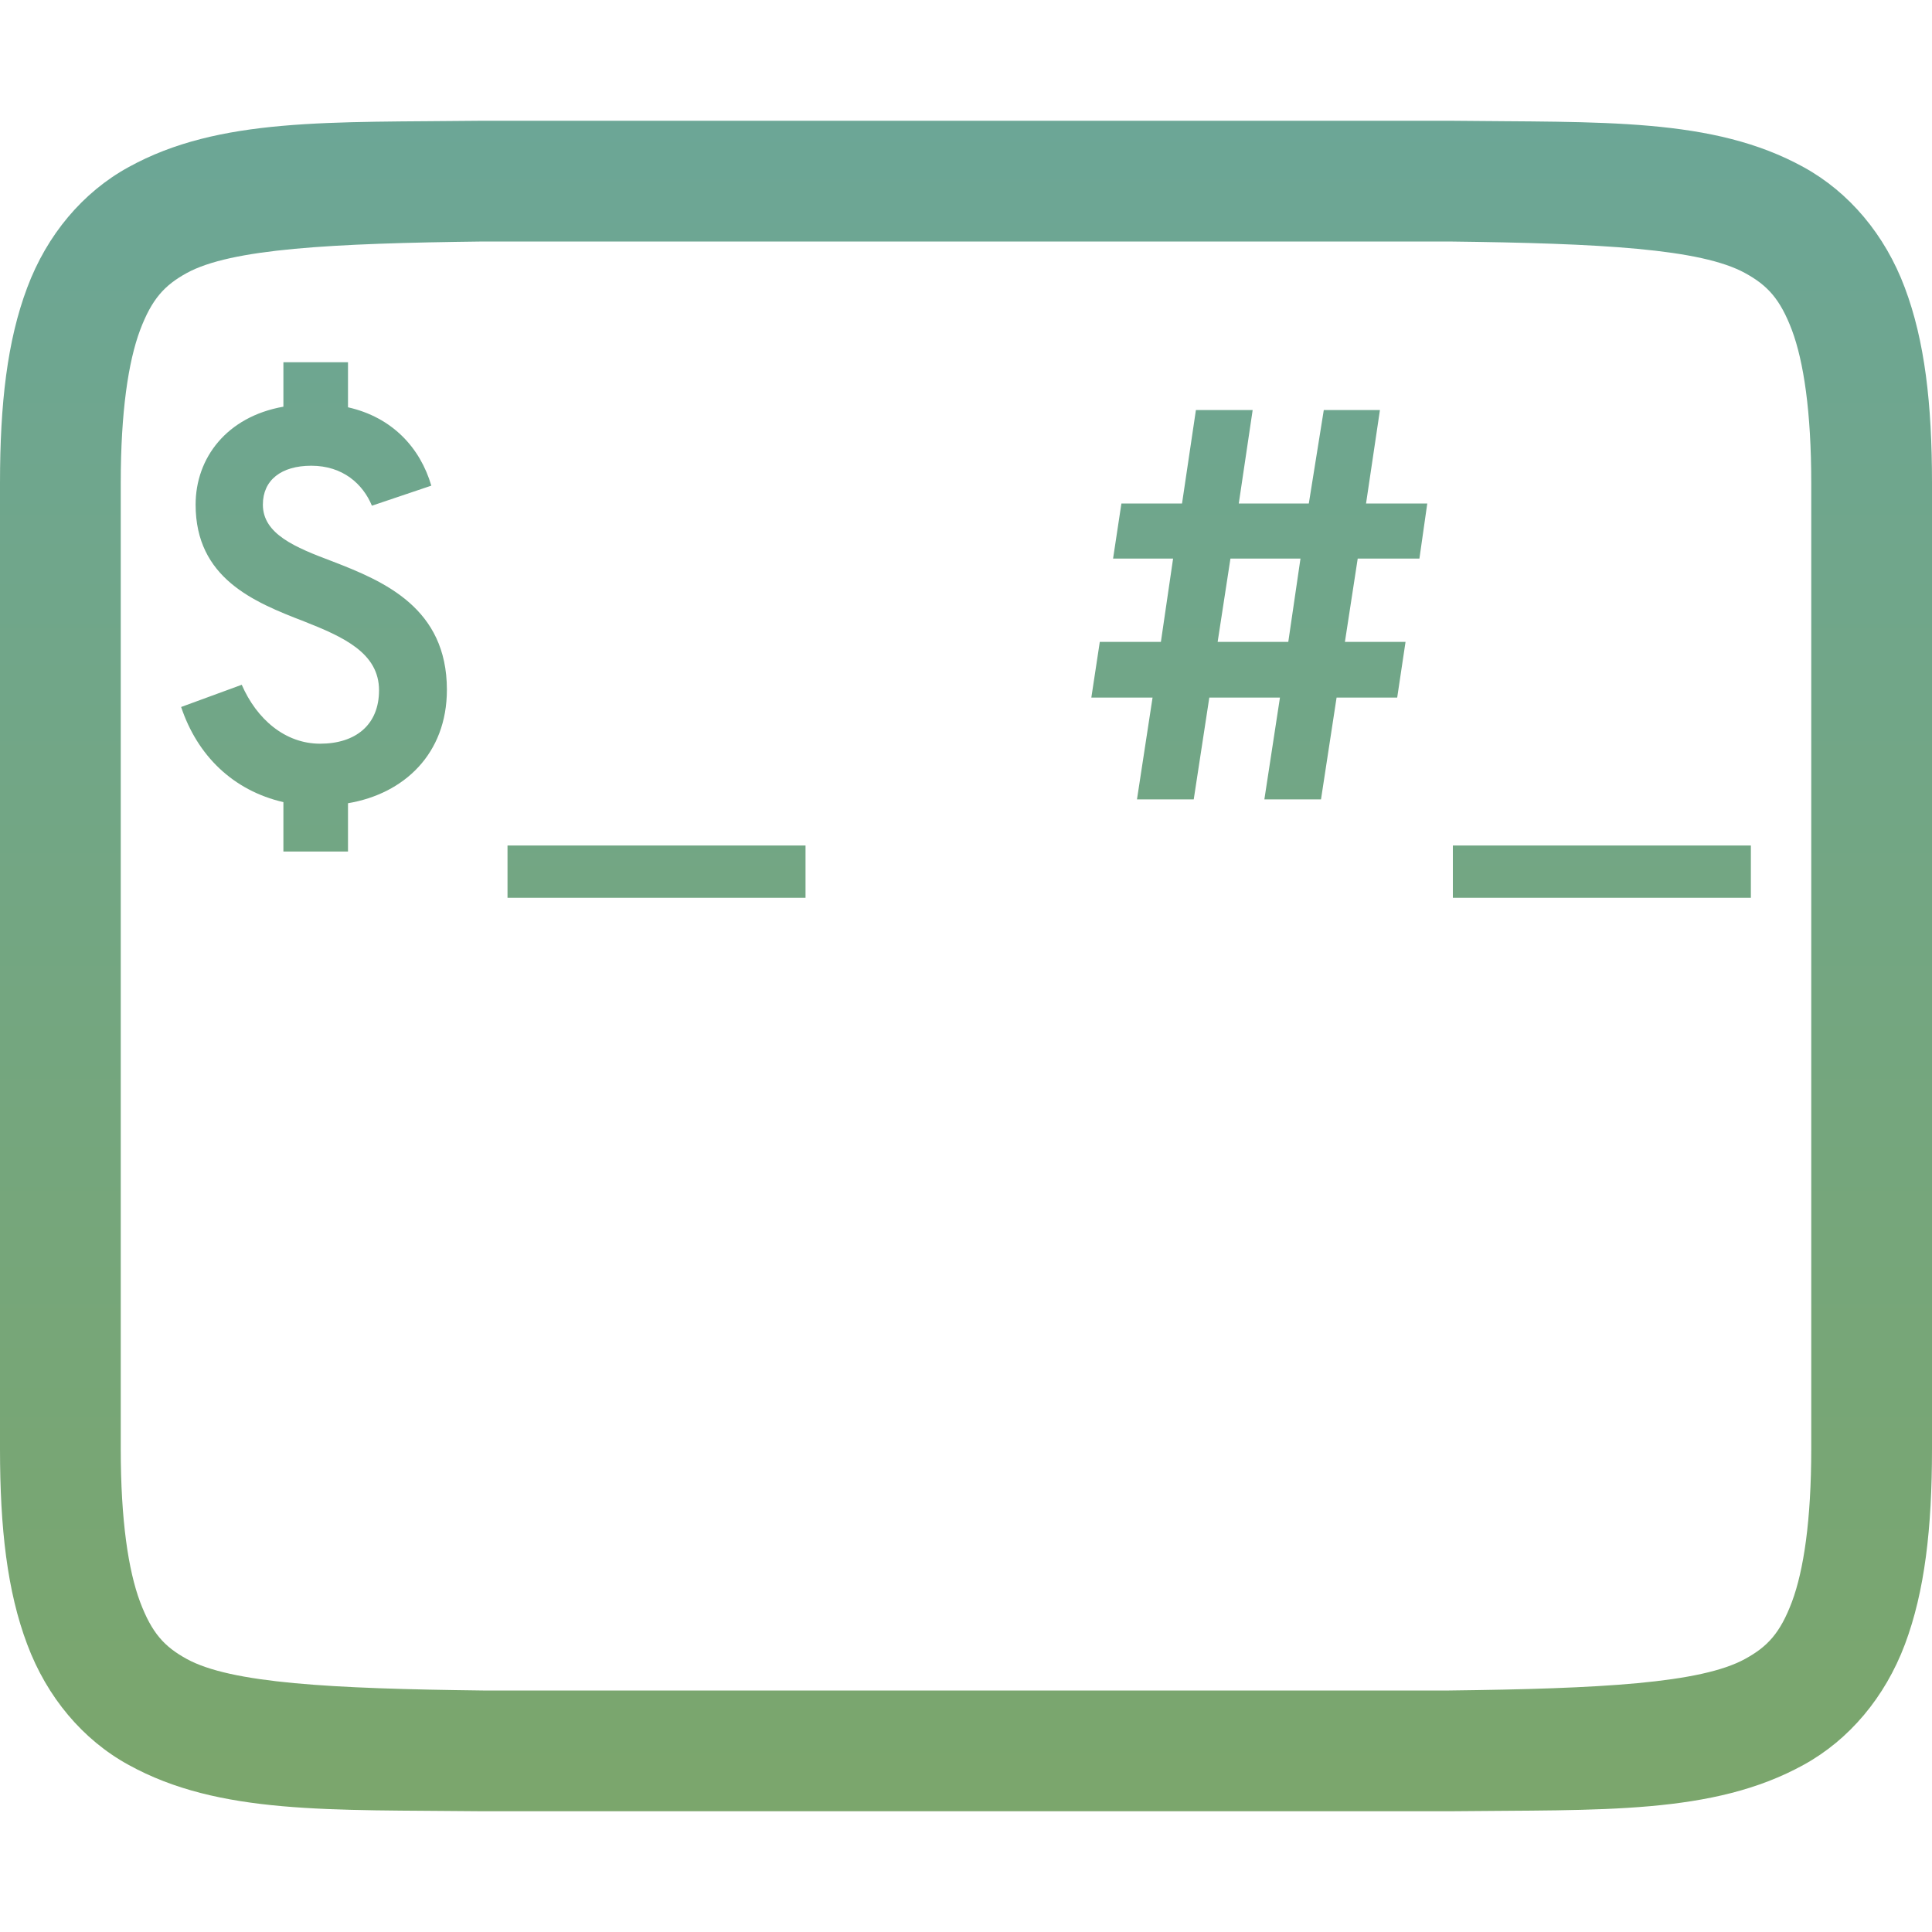<svg xmlns="http://www.w3.org/2000/svg" width="16" height="16" version="1.1">
 <defs>
   <style id="current-color-scheme" type="text/css">
   .ColorScheme-Text { color: #728674; } .ColorScheme-Highlight { color:#5294e2; }
  </style>
  <linearGradient id="arrongin" x1="0%" x2="0%" y1="0%" y2="100%">
   <stop offset="0%" style="stop-color:#dd9b44; stop-opacity:1"/>
   <stop offset="100%" style="stop-color:#ad6c16; stop-opacity:1"/>
  </linearGradient>
  <linearGradient id="aurora" x1="0%" x2="0%" y1="0%" y2="100%">
   <stop offset="0%" style="stop-color:#09D4DF; stop-opacity:1"/>
   <stop offset="100%" style="stop-color:#9269F4; stop-opacity:1"/>
  </linearGradient>
  <linearGradient id="cyberneon" x1="0%" x2="0%" y1="0%" y2="100%">
    <stop offset="0" style="stop-color:#0abdc6; stop-opacity:1"/>
    <stop offset="1" style="stop-color:#ea00d9; stop-opacity:1"/>
  </linearGradient>
  <linearGradient id="fitdance" x1="0%" x2="0%" y1="0%" y2="100%">
   <stop offset="0%" style="stop-color:#1AD6AB; stop-opacity:1"/>
   <stop offset="100%" style="stop-color:#329DB6; stop-opacity:1"/>
  </linearGradient>
  <linearGradient id="oomox" x1="0%" x2="0%" y1="0%" y2="100%">
   <stop offset="0%" style="stop-color:#6ca696; stop-opacity:1"/>
   <stop offset="100%" style="stop-color:#7ba66c; stop-opacity:1"/>
  </linearGradient>
  <linearGradient id="rainblue" x1="0%" x2="0%" y1="0%" y2="100%">
   <stop offset="0%" style="stop-color:#00F260; stop-opacity:1"/>
   <stop offset="100%" style="stop-color:#0575E6; stop-opacity:1"/>
  </linearGradient>
  <linearGradient id="sunrise" x1="0%" x2="0%" y1="0%" y2="100%">
   <stop offset="0%" style="stop-color: #FF8501; stop-opacity:1"/>
   <stop offset="100%" style="stop-color: #FFCB01; stop-opacity:1"/>
  </linearGradient>
  <linearGradient id="telinkrin" x1="0%" x2="0%" y1="0%" y2="100%">
   <stop offset="0%" style="stop-color: #b2ced6; stop-opacity:1"/>
   <stop offset="100%" style="stop-color: #6da5b7; stop-opacity:1"/>
  </linearGradient>
  <linearGradient id="60spsycho" x1="0%" x2="0%" y1="0%" y2="100%">
   <stop offset="0%" style="stop-color: #df5940; stop-opacity:1"/>
   <stop offset="25%" style="stop-color: #d8d15f; stop-opacity:1"/>
   <stop offset="50%" style="stop-color: #e9882a; stop-opacity:1"/>
   <stop offset="100%" style="stop-color: #279362; stop-opacity:1"/>
  </linearGradient>
  <linearGradient id="90ssummer" x1="0%" x2="0%" y1="0%" y2="100%">
   <stop offset="0%" style="stop-color: #f618c7; stop-opacity:1"/>
   <stop offset="20%" style="stop-color: #94ffab; stop-opacity:1"/>
   <stop offset="50%" style="stop-color: #fbfd54; stop-opacity:1"/>
   <stop offset="100%" style="stop-color: #0f83ae; stop-opacity:1"/>
  </linearGradient>
 </defs>
 <path fill="url(#oomox)" class="ColorScheme-Text" fill-rule="evenodd" d="M 2.347 7.052 L 2.882 7.052 L 2.882 6.652 C 3.347 6.574 3.701 6.242 3.701 5.712 C 3.701 5.035 3.181 4.814 2.753 4.649 C 2.444 4.533 2.177 4.423 2.177 4.179 C 2.177 3.976 2.329 3.857 2.578 3.857 C 2.84 3.857 3.006 4.009 3.08 4.188 L 3.572 4.022 C 3.48 3.709 3.25 3.456 2.882 3.373 L 2.882 3 L 2.347 3 L 2.347 3.368 C 1.878 3.451 1.62 3.792 1.62 4.179 C 1.62 4.787 2.099 4.985 2.518 5.146 C 2.845 5.275 3.139 5.408 3.139 5.717 C 3.139 6.002 2.946 6.159 2.651 6.159 C 2.361 6.159 2.126 5.956 2.002 5.671 L 1.5 5.855 C 1.634 6.256 1.928 6.546 2.347 6.643 L 2.347 7.052 L 2.347 7.052 L 2.347 7.052 Z M 4.203 7.435 L 6.671 7.435 L 6.671 7.002 L 4.203 7.002 L 4.203 7.435 L 4.203 7.435 L 4.203 7.435 Z M 10.084 5.316 L 10.19 4.626 L 10.77 4.626 L 10.669 5.316 L 10.084 5.316 L 10.084 5.316 L 10.084 5.316 Z M 12.032 7.435 L 14.5 7.435 L 14.5 7.002 L 12.032 7.002 L 12.032 7.435 L 12.032 7.435 L 12.032 7.435 Z M 9.416 6.62 L 9.886 6.62 L 10.015 5.777 L 10.6 5.777 L 10.471 6.62 L 10.94 6.62 L 11.069 5.777 L 11.571 5.777 L 11.64 5.316 L 11.138 5.316 L 11.244 4.626 L 11.755 4.626 L 11.82 4.17 L 11.313 4.17 L 11.428 3.396 L 10.963 3.396 L 10.839 4.17 L 10.259 4.17 L 10.374 3.396 L 9.904 3.396 L 9.789 4.17 L 9.287 4.17 L 9.218 4.626 L 9.715 4.626 L 9.614 5.316 L 9.108 5.316 L 9.038 5.777 L 9.545 5.777 L 9.416 6.62 L 9.416 6.62 L 9.416 6.62 Z M 4 2 L 12 2 C 13.259 2.015 14.087 2.06 14.453 2.262 C 14.637 2.363 14.742 2.475 14.84 2.734 C 14.937 2.994 15 3.408 15 4 L 15 12 C 15 12.592 14.937 13.006 14.84 13.266 C 14.742 13.526 14.637 13.637 14.453 13.738 C 14.087 13.94 13.259 13.985 12 14 L 4.006 14 L 4 14 C 2.741 13.985 1.911 13.94 1.545 13.738 C 1.362 13.637 1.258 13.526 1.16 13.266 C 1.063 13.006 1 12.592 1 12 L 1 4 C 1 3.408 1.063 2.994 1.16 2.734 C 1.258 2.475 1.362 2.363 1.545 2.262 C 1.911 2.06 2.741 2.015 4 2 L 4 2 L 4 2 Z M 3.994 1 C 2.736 1.015 1.815 0.969 1.063 1.385 C 0.686 1.592 0.389 1.944 0.225 2.383 C 0.06 2.822 0 3.342 0 4 L 0 12 C 0 12.658 0.06 13.179 0.225 13.617 C 0.389 14.056 0.686 14.408 1.063 14.615 C 1.815 15.031 2.736 14.986 3.994 15 L 3.998 15 L 12.002 15 L 12.006 15 C 13.264 14.986 14.185 15.031 14.938 14.615 C 15.314 14.408 15.611 14.056 15.776 13.617 C 15.94 13.179 16 12.658 16 12 L 16 4 C 16 3.342 15.94 2.822 15.775 2.383 C 15.611 1.944 15.314 1.592 14.938 1.385 C 14.185 0.969 13.264 1.015 12.006 1 L 12.002 1 L 3.998 1 L 3.994 1 L 3.994 1 Z"/>
</svg>
